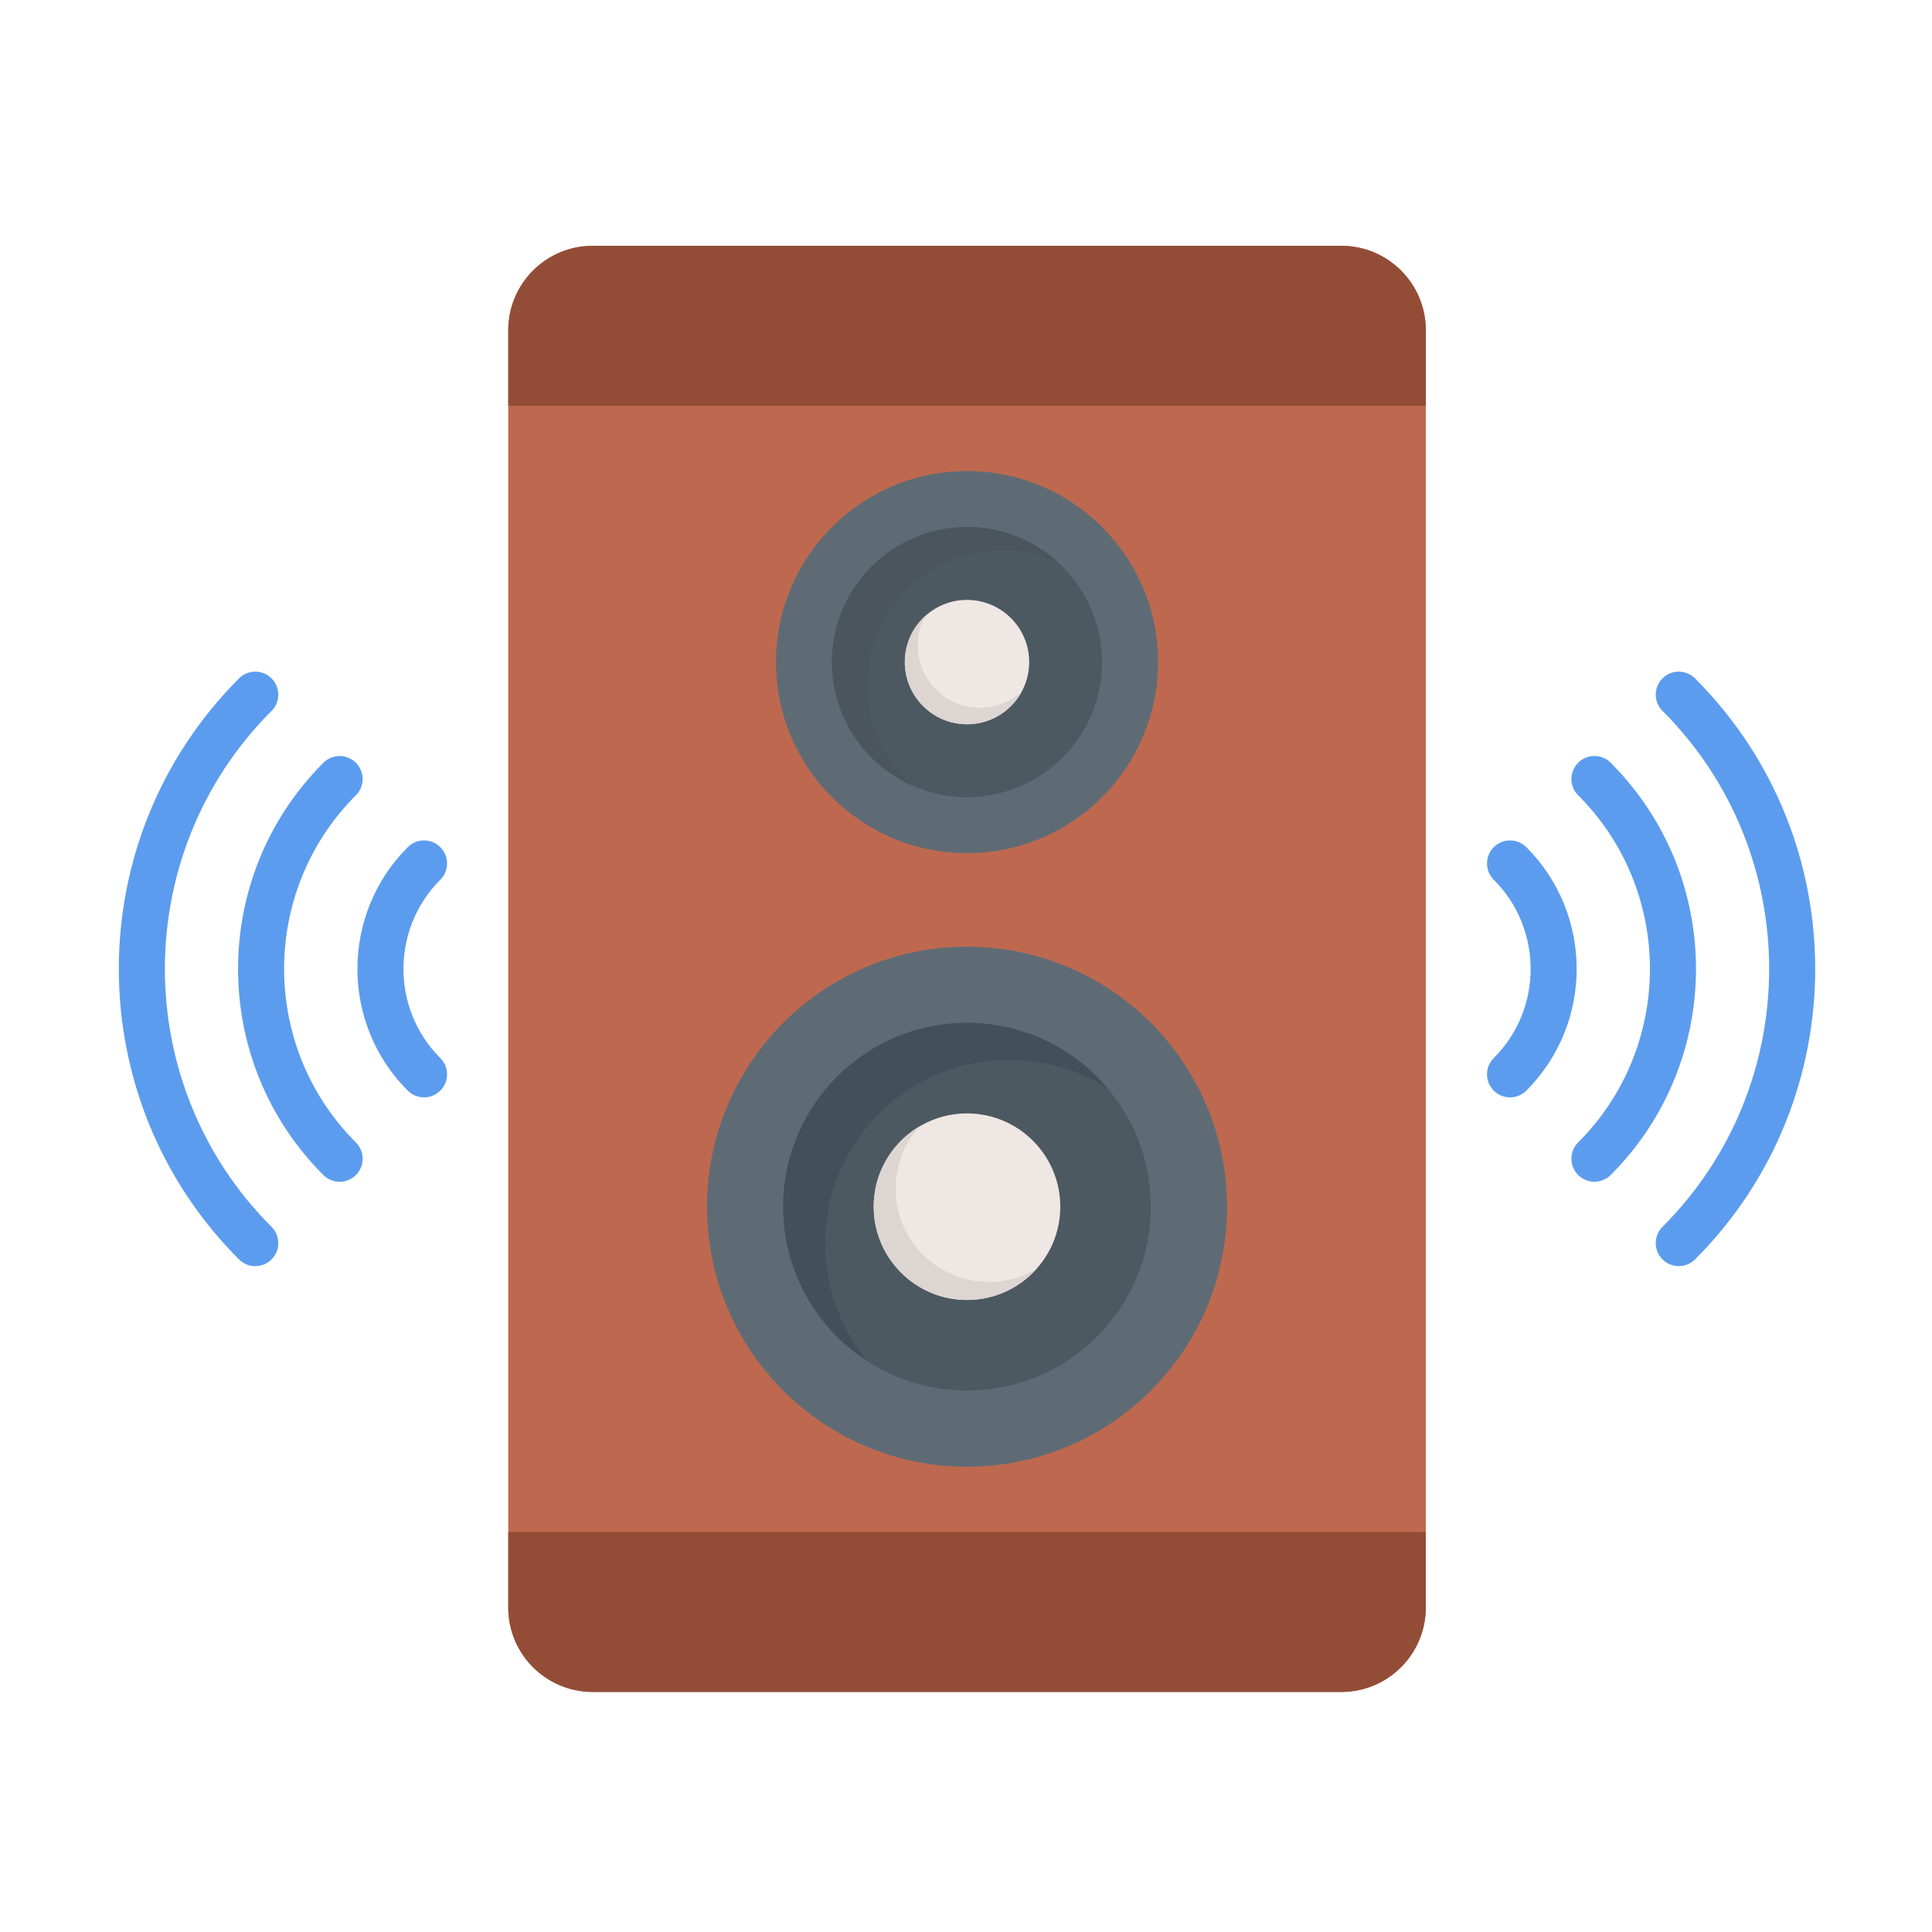 <svg viewBox="0 0 492 492" xmlns="http://www.w3.org/2000/svg"><g><path d="M341.58 430.87H150.94c-5.94 0-11.31-2.41-15.21-6.3-3.89-3.89-6.3-9.27-6.3-15.21V84.11c0-5.94 2.41-11.31 6.3-15.21 3.89-3.89 9.27-6.3 15.21-6.3h190.65c5.94 0 11.31 2.41 15.21 6.3 3.89 3.89 6.3 9.27 6.3 15.21v325.25c0 5.94-2.41 11.31-6.3 15.21-3.9 3.89-9.28 6.3-15.22 6.3z" fill="#be694f"></path><path d="M341.58 430.87H150.94c-5.94 0-11.31-2.41-15.21-6.3-3.89-3.89-6.3-9.27-6.3-15.21v-19.22h233.65v19.22c0 5.94-2.41 11.31-6.3 15.21-3.88 3.89-9.26 6.3-15.2 6.3zM129.43 103.34V84.11c0-5.94 2.41-11.31 6.3-15.21 3.89-3.89 9.27-6.3 15.21-6.3h190.65c5.94 0 11.31 2.41 15.21 6.3 3.89 3.89 6.3 9.27 6.3 15.21v19.22H129.43z" fill="#934d36"></path><path d="M280.66 134.21c8.8 8.8 14.25 20.96 14.25 34.4 0 13.43-5.45 25.59-14.25 34.4-8.8 8.8-20.96 14.25-34.4 14.25s-25.59-5.45-34.4-14.25-14.25-20.96-14.25-34.4c0-13.43 5.45-25.59 14.25-34.4s20.96-14.25 34.4-14.25 25.59 5.45 34.4 14.25zM293.08 260.48c11.98 11.98 19.39 28.53 19.39 46.82 0 18.28-7.41 34.83-19.39 46.82-11.98 11.98-28.53 19.39-46.82 19.39-18.28 0-34.83-7.41-46.82-19.39-11.98-11.98-19.39-28.53-19.39-46.82 0-18.28 7.41-34.83 19.39-46.82 11.98-11.98 28.53-19.39 46.82-19.39 18.28 0 34.83 7.41 46.82 19.39z" fill="#5e6b75"></path><g fill="#5c9cee"><path d="M69.15 181.05c2.29-2.29 2.29-6 0-8.29s-6-2.29-8.29 0l-.01.01c-.11.11-.22.23-.33.35-20.17 20.36-30.26 46.99-30.26 73.62 0 26.79 10.2 53.57 30.59 73.97l.01.01c2.29 2.29 6 2.29 8.29 0s2.29-6 0-8.29l-.01-.01c-18.1-18.1-27.15-41.89-27.15-65.67 0-23.67 8.95-47.34 26.86-65.41.1-.09.2-.18.3-.29z" fill="#5c9cee"></path><path d="M90.63 202.54c2.29-2.29 2.29-6 0-8.29s-6-2.29-8.29 0l-.01.01c-.11.11-.22.23-.33.35-14.25 14.43-21.38 33.29-21.38 52.13 0 19 7.24 38.01 21.71 52.48l.01.01c2.29 2.29 6 2.29 8.29 0s2.29-6 0-8.29l-.01-.01c-12.18-12.18-18.27-28.18-18.27-44.19 0-15.89 5.99-31.77 17.98-43.92.1-.09.2-.18.3-.28z" fill="#5c9cee"></path><path d="M112.13 224.03c2.29-2.29 2.29-6 0-8.29s-6-2.29-8.29 0c-8.55 8.55-12.82 19.78-12.82 31 0 11.23 4.27 22.46 12.82 31 2.29 2.29 6 2.29 8.29 0s2.29-6 0-8.29c-6.26-6.26-9.39-14.48-9.39-22.71s3.13-16.45 9.39-22.71zM431.66 172.76c-2.29-2.29-6-2.29-8.29 0s-2.29 6 0 8.29l.01.01c.1.1.19.19.29.27 17.91 18.07 26.86 41.74 26.86 65.41 0 23.79-9.05 47.57-27.15 65.67l-.01.01c-2.29 2.29-2.29 6 0 8.29s6 2.29 8.29 0l.01-.01c20.39-20.39 30.59-47.18 30.59-73.97 0-26.63-10.09-53.26-30.26-73.62-.11-.11-.22-.23-.34-.35z" fill="#5c9cee"></path><path d="M410.18 194.24c-2.29-2.29-6-2.29-8.29 0s-2.29 6 0 8.29l.01.01c.1.1.19.19.29.27 11.98 12.15 17.98 28.03 17.98 43.92 0 16-6.09 32.01-18.27 44.19l-.01.01c-2.29 2.29-2.29 6 0 8.29s6 2.29 8.29 0l.01-.01c14.47-14.47 21.71-33.48 21.71-52.48 0-18.85-7.13-37.7-21.38-52.13-.11-.12-.22-.23-.34-.36z" fill="#5c9cee"></path><path d="M388.69 215.74c-2.29-2.29-6-2.29-8.29 0s-2.29 6 0 8.29c6.26 6.26 9.39 14.48 9.39 22.71s-3.13 16.45-9.39 22.71c-2.29 2.29-2.29 6 0 8.29s6 2.29 8.29 0c8.55-8.55 12.82-19.78 12.82-31 0-11.23-4.28-22.46-12.82-31z" fill="#5c9cee"></path></g><path d="M270.58 144.29c6.22 6.22 10.08 14.82 10.08 24.32s-3.85 18.1-10.08 24.32c-6.22 6.22-14.82 10.08-24.32 10.08s-18.1-3.85-24.32-10.08c-6.22-6.22-10.08-14.82-10.08-24.32s3.85-18.1 10.08-24.32c6.22-6.22 14.82-10.08 24.32-10.08s18.1 3.85 24.32 10.08zM279.36 274.2c8.47 8.47 13.71 20.18 13.71 33.1 0 12.93-5.24 24.63-13.71 33.1s-20.18 13.71-33.1 13.71c-12.93 0-24.63-5.24-33.1-13.71s-13.71-20.18-13.71-33.1c0-12.93 5.24-24.63 13.71-33.1s20.18-13.71 33.1-13.71c12.93-.01 24.63 5.23 33.1 13.71z" fill="#4d5961"></path><path d="M263.05 290.5c4.3 4.3 6.96 10.24 6.96 16.79 0 6.56-2.66 12.5-6.96 16.79-4.3 4.3-10.24 6.96-16.79 6.96-6.56 0-12.5-2.66-16.79-6.96-4.3-4.3-6.96-10.24-6.96-16.79 0-6.56 2.66-12.5 6.96-16.79 4.3-4.3 10.24-6.96 16.79-6.96 6.56.01 12.5 2.67 16.79 6.96z" fill="#efe7e4"></path><path clip-rule="evenodd" d="M246.26 331.05c6.56 0 12.5-2.66 16.79-6.96.3-.29.58-.6.86-.91-3.53 2.09-7.65 3.28-12.06 3.28-6.56 0-12.5-2.66-16.79-6.96-4.3-4.3-6.96-10.24-6.96-16.79 0-6.11 2.31-11.68 6.09-15.89a24.14 24.14 0 0 0-4.74 3.67c-4.3 4.3-6.96 10.24-6.96 16.79 0 6.56 2.66 12.5 6.96 16.79 4.31 4.32 10.25 6.98 16.81 6.98z" fill="#dcd5d2" fill-rule="evenodd"></path><path clip-rule="evenodd" d="M223.85 283.61c8.47-8.47 20.18-13.71 33.1-13.71 9.29 0 17.95 2.71 25.23 7.37-.89-1.07-1.83-2.1-2.82-3.08-8.47-8.47-20.18-13.71-33.1-13.71-12.93 0-24.63 5.24-33.1 13.71s-13.71 20.18-13.71 33.1c0 12.93 5.24 24.63 13.71 33.1 2.38 2.38 5.02 4.51 7.87 6.34a46.633 46.633 0 0 1-10.89-30.02c0-12.92 5.24-24.63 13.71-33.1z" fill="#435059" fill-rule="evenodd"></path><path d="M257.45 157.41c2.87 2.86 4.64 6.82 4.64 11.19s-1.77 8.33-4.64 11.19c-2.86 2.87-6.82 4.64-11.19 4.64s-8.33-1.77-11.19-4.64c-2.87-2.86-4.64-6.82-4.64-11.19s1.77-8.33 4.64-11.19c2.86-2.87 6.82-4.64 11.19-4.64 4.37.01 8.33 1.78 11.19 4.64z" fill="#efe7e4"></path><path clip-rule="evenodd" d="M235.07 179.8c2.86 2.87 6.82 4.64 11.19 4.64s8.33-1.77 11.19-4.64a15.94 15.94 0 0 0 2.72-3.64 15.764 15.764 0 0 1-10.61 4.08c-4.37 0-8.33-1.77-11.2-4.64s-4.64-6.82-4.64-11.2c0-2.73.69-5.31 1.91-7.55-.2.18-.39.37-.58.56a15.747 15.747 0 0 0-4.64 11.19c.02 4.38 1.79 8.34 4.66 11.2z" fill="#dcd5d2" fill-rule="evenodd"></path><path clip-rule="evenodd" d="M220.89 174.51c0-9.5 3.85-18.1 10.08-24.32 6.22-6.22 14.82-10.08 24.32-10.08 5.01 0 9.77 1.07 14.06 3-6.1-5.53-14.2-8.9-23.09-8.9-9.5 0-18.1 3.85-24.32 10.07s-10.08 14.82-10.08 24.32 3.85 18.1 10.08 24.32c2.94 2.94 6.41 5.35 10.26 7.08-.42-.38-.83-.77-1.23-1.17-6.23-6.22-10.08-14.82-10.08-24.32z" fill="#4a555c" fill-rule="evenodd"></path></g></svg>